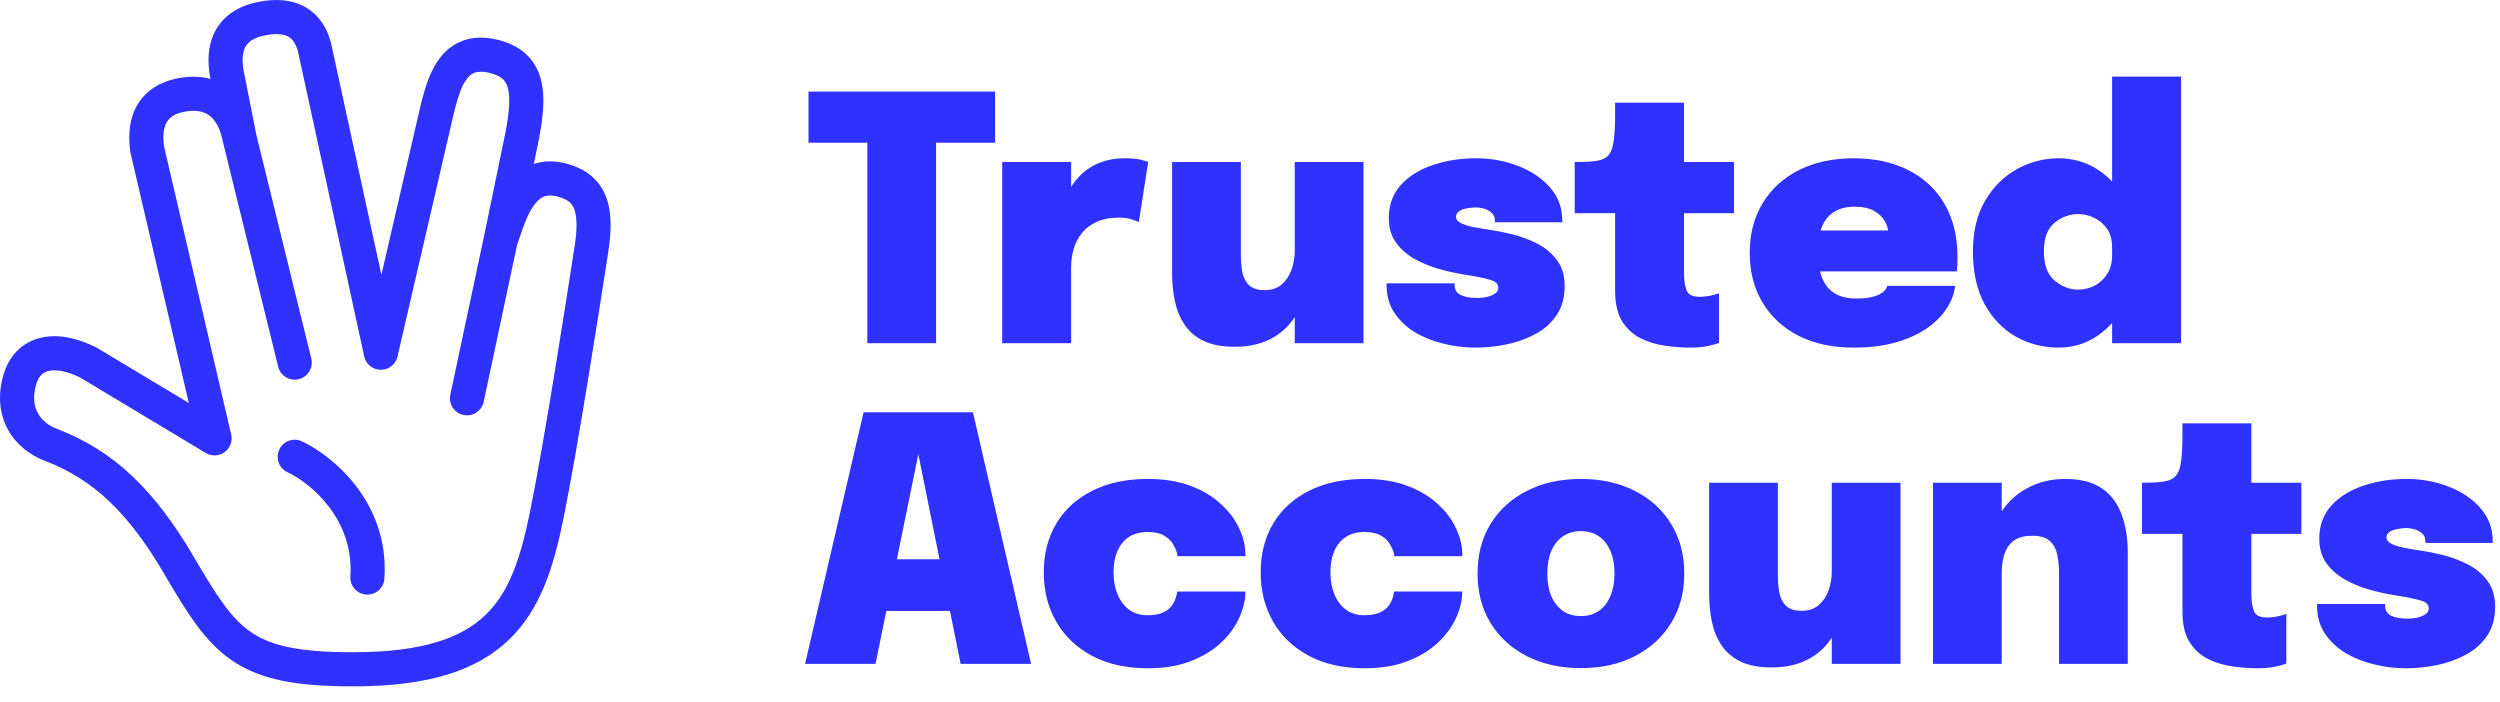 <svg width="171" height="48" viewBox="0 0 171 48" fill="none" xmlns="http://www.w3.org/2000/svg">
<path fill-rule="evenodd" clip-rule="evenodd" d="M22.637 2.922C22.386 1.97 21.867 1.061 20.923 0.508C19.986 -0.041 18.833 -0.122 17.556 0.154C16.173 0.453 15.204 1.165 14.686 2.194C14.198 3.165 14.2 4.245 14.35 5.149C14.352 5.161 14.354 5.173 14.356 5.185L14.398 5.395C13.548 5.167 12.687 5.23 11.964 5.396C10.92 5.636 10.006 6.179 9.433 7.111C8.872 8.023 8.74 9.146 8.91 10.358C8.914 10.393 8.921 10.427 8.929 10.461L12.915 27.565L6.652 23.803C6.627 23.789 6.603 23.775 6.577 23.762C5.391 23.162 4.07 22.827 2.865 23.085C1.553 23.366 0.591 24.306 0.2 25.76C-0.158 27.087 -0.028 28.332 0.536 29.37C1.095 30.396 2.023 31.121 3.092 31.529C6.383 32.784 8.782 35.078 11.219 39.231C12.761 41.857 13.983 43.899 15.888 45.189C17.835 46.508 20.328 46.947 24.149 46.947C29.274 46.947 32.623 45.877 34.839 43.733C37.022 41.621 37.892 38.659 38.542 35.454C39.556 30.459 40.993 21.182 41.611 17.199L41.611 17.198L41.612 17.189C41.839 15.723 41.852 14.417 41.411 13.359C40.927 12.199 39.99 11.536 38.812 11.208C37.982 10.976 37.208 10.983 36.511 11.217L36.853 9.558L36.856 9.543C37.142 8.062 37.318 6.605 36.987 5.397C36.812 4.758 36.491 4.17 35.972 3.692C35.459 3.221 34.816 2.915 34.083 2.73C33.218 2.512 32.419 2.518 31.705 2.768C30.989 3.017 30.462 3.474 30.078 3.977C29.404 4.859 29.086 6.016 28.887 6.74L28.847 6.886C28.843 6.902 28.838 6.918 28.834 6.935L26.087 18.798L22.649 2.972C22.645 2.955 22.642 2.939 22.637 2.922ZM15.253 9.713L15.255 9.722L15.255 9.723C15.258 9.74 15.262 9.758 15.266 9.775L19.026 25.082C19.179 25.707 19.811 26.09 20.437 25.936C21.063 25.783 21.445 25.151 21.292 24.525L17.538 9.244L16.649 4.75C16.543 4.099 16.595 3.591 16.77 3.243C16.917 2.95 17.229 2.612 18.049 2.435C18.974 2.235 19.476 2.364 19.743 2.521C19.998 2.671 20.229 2.956 20.375 3.494L24.911 24.375C25.027 24.908 25.497 25.29 26.043 25.294C26.589 25.297 27.065 24.922 27.188 24.39L31.102 7.486C31.334 6.65 31.546 5.9 31.932 5.393C32.104 5.169 32.279 5.039 32.473 4.971C32.669 4.903 32.989 4.861 33.512 4.993C33.97 5.108 34.234 5.264 34.393 5.41C34.545 5.55 34.66 5.734 34.737 6.014C34.91 6.644 34.852 7.614 34.567 9.093L33.1 16.196L33.098 16.202L30.802 26.999C30.668 27.629 31.07 28.249 31.7 28.383C32.33 28.517 32.95 28.115 33.084 27.485L35.366 16.759C35.435 16.566 35.501 16.371 35.566 16.178C35.818 15.437 36.064 14.712 36.463 14.121C36.701 13.771 36.934 13.567 37.162 13.465C37.368 13.373 37.678 13.314 38.186 13.456C38.851 13.641 39.112 13.909 39.257 14.257C39.444 14.705 39.516 15.481 39.306 16.831C38.686 20.834 37.256 30.057 36.255 34.99C35.611 38.167 34.842 40.484 33.216 42.056C31.624 43.596 28.995 44.614 24.149 44.614C20.433 44.614 18.539 44.166 17.196 43.257C15.811 42.319 14.84 40.791 13.232 38.05C10.629 33.616 7.873 30.855 3.923 29.348C3.289 29.106 2.837 28.717 2.586 28.255C2.341 27.805 2.232 27.186 2.453 26.367C2.639 25.674 2.979 25.447 3.354 25.367C3.829 25.265 4.569 25.368 5.488 25.826L14.076 30.984C14.477 31.225 14.984 31.202 15.363 30.927C15.742 30.651 15.919 30.175 15.813 29.719L11.214 9.985C11.103 9.139 11.238 8.63 11.421 8.332C11.595 8.048 11.907 7.803 12.487 7.67C13.141 7.52 13.718 7.556 14.145 7.789C14.529 7.997 15.008 8.482 15.253 9.713ZM20.652 30.186C20.068 29.914 19.374 30.167 19.101 30.751C18.829 31.335 19.082 32.029 19.666 32.301C21.234 33.032 24.227 35.499 23.965 39.426C23.922 40.069 24.408 40.625 25.051 40.668C25.694 40.711 26.25 40.224 26.293 39.582C26.646 34.287 22.654 31.12 20.652 30.186ZM137.911 23.042C138.806 23.532 139.77 23.777 140.804 23.777C141.8 23.777 142.698 23.501 143.5 22.948C143.854 22.7 144.177 22.416 144.468 22.095V23.473H149.181V5.238H144.468V12.413C144.177 12.107 143.854 11.839 143.5 11.608C142.698 11.087 141.8 10.827 140.804 10.827C139.809 10.827 138.864 11.072 137.969 11.562C137.075 12.052 136.348 12.771 135.788 13.72C135.228 14.669 134.948 15.828 134.948 17.197C134.948 18.643 135.22 19.857 135.764 20.837C136.309 21.809 137.024 22.544 137.911 23.042ZM144.468 16.928C144.468 16.407 144.351 15.979 144.118 15.645C143.885 15.31 143.589 15.062 143.231 14.898C142.881 14.727 142.523 14.642 142.158 14.642C141.567 14.642 141.026 14.84 140.536 15.237C140.046 15.626 139.801 16.279 139.801 17.197C139.801 18.114 140.046 18.779 140.536 19.192C141.026 19.604 141.567 19.81 142.158 19.81C142.531 19.81 142.893 19.724 143.243 19.553C143.601 19.375 143.892 19.11 144.118 18.76C144.351 18.41 144.468 17.978 144.468 17.465V17.08V17.01V16.928ZM68.064 9.765H64.028V23.473H59.326V9.765H55.301V6.265H68.064V9.765ZM68.551 23.473V11.083H73.264V12.792C73.461 12.472 73.686 12.191 73.941 11.947C74.322 11.581 74.757 11.305 75.248 11.118C75.745 10.924 76.297 10.827 76.904 10.827C77.41 10.827 77.791 10.862 78.047 10.932C78.312 10.994 78.475 11.044 78.537 11.083L77.896 15.19C77.826 15.151 77.67 15.093 77.429 15.015C77.188 14.929 76.896 14.887 76.554 14.887C75.948 14.887 75.434 14.984 75.014 15.178C74.594 15.365 74.256 15.622 73.999 15.948C73.743 16.267 73.556 16.629 73.439 17.033C73.322 17.43 73.264 17.834 73.264 18.247V23.473H68.551ZM82.307 23.31C82.867 23.582 83.583 23.718 84.454 23.718C85.239 23.718 85.939 23.594 86.554 23.345C87.176 23.088 87.701 22.723 88.129 22.248C88.286 22.074 88.43 21.887 88.56 21.687V23.473H93.262V11.083H88.56V17.173C88.56 17.632 88.483 18.068 88.327 18.48C88.179 18.884 87.954 19.215 87.65 19.472C87.347 19.721 86.962 19.845 86.495 19.845C86.029 19.845 85.679 19.736 85.445 19.518C85.212 19.293 85.056 18.997 84.979 18.632C84.909 18.258 84.874 17.85 84.874 17.407V16.788V16.065V11.083H80.172V16.858V17.815V18.678C80.172 19.34 80.234 19.973 80.359 20.58C80.483 21.179 80.701 21.716 81.012 22.19C81.323 22.665 81.755 23.038 82.307 23.31ZM100.91 23.777C100.179 23.777 99.455 23.687 98.74 23.508C98.024 23.337 97.371 23.077 96.78 22.727C96.196 22.369 95.726 21.922 95.368 21.385C95.018 20.848 94.843 20.218 94.843 19.495V19.437V19.378H99.498V19.437V19.495C99.498 19.822 99.638 20.051 99.918 20.183C100.198 20.316 100.575 20.382 101.05 20.382C101.221 20.382 101.419 20.362 101.645 20.323C101.87 20.277 102.065 20.203 102.228 20.102C102.399 19.993 102.485 19.853 102.485 19.682C102.485 19.425 102.306 19.246 101.948 19.145C101.598 19.036 100.984 18.912 100.105 18.772C99.576 18.686 99.016 18.562 98.425 18.398C97.834 18.227 97.278 17.998 96.756 17.71C96.235 17.415 95.811 17.041 95.485 16.59C95.158 16.139 94.995 15.583 94.995 14.922C94.995 14.019 95.267 13.265 95.811 12.658C96.364 12.052 97.091 11.597 97.993 11.293C98.903 10.982 99.895 10.827 100.968 10.827C101.987 10.827 102.944 11.002 103.838 11.352C104.733 11.694 105.46 12.184 106.02 12.822C106.58 13.459 106.86 14.214 106.86 15.085V15.143V15.202H102.251V15.143V15.085C102.251 14.867 102.181 14.696 102.041 14.572C101.909 14.439 101.742 14.342 101.54 14.28C101.338 14.218 101.135 14.187 100.933 14.187C100.778 14.187 100.591 14.206 100.373 14.245C100.163 14.276 99.98 14.338 99.825 14.432C99.669 14.525 99.591 14.661 99.591 14.84C99.591 14.995 99.689 15.128 99.883 15.237C100.085 15.345 100.358 15.439 100.7 15.517C101.05 15.587 101.439 15.653 101.866 15.715C102.31 15.777 102.823 15.878 103.406 16.018C103.99 16.158 104.558 16.368 105.11 16.648C105.662 16.921 106.117 17.294 106.475 17.768C106.84 18.235 107.023 18.834 107.023 19.565C107.023 20.351 106.84 21.012 106.475 21.548C106.117 22.085 105.635 22.517 105.028 22.843C104.429 23.17 103.772 23.407 103.056 23.555C102.341 23.703 101.625 23.777 100.91 23.777ZM113.904 23.648C114.503 23.734 115.071 23.777 115.607 23.777C116.066 23.777 116.463 23.742 116.797 23.672C117.139 23.602 117.4 23.528 117.579 23.45V20.055C117.454 20.11 117.268 20.164 117.019 20.218C116.77 20.273 116.506 20.3 116.226 20.3C115.751 20.3 115.459 20.145 115.351 19.833C115.242 19.522 115.187 19.141 115.187 18.69V18.352V18.002V14.583H118.606V11.083H115.187V7.023H110.474V7.747C110.474 8.54 110.443 9.162 110.38 9.613C110.326 10.064 110.209 10.395 110.03 10.605C109.852 10.815 109.579 10.947 109.214 11.002C108.856 11.056 108.374 11.083 107.767 11.083H107.709V14.583H110.474V18.842V19.367V19.903C110.474 20.774 110.637 21.471 110.964 21.992C111.291 22.505 111.714 22.89 112.236 23.147C112.757 23.403 113.313 23.571 113.904 23.648ZM124.604 18.935C124.56 18.817 124.522 18.692 124.488 18.562H133.844C133.86 18.461 133.871 18.328 133.879 18.165C133.887 18.002 133.891 17.803 133.891 17.57C133.891 16.186 133.603 14.992 133.027 13.988C132.452 12.977 131.631 12.199 130.566 11.655C129.508 11.103 128.248 10.827 126.786 10.827C125.37 10.827 124.126 11.095 123.052 11.632C121.987 12.168 121.158 12.923 120.567 13.895C119.976 14.867 119.681 16.003 119.681 17.302C119.681 18.57 119.968 19.693 120.544 20.673C121.12 21.646 121.94 22.408 123.006 22.96C124.071 23.505 125.331 23.777 126.786 23.777C127.836 23.777 128.777 23.664 129.609 23.438C130.441 23.205 131.153 22.89 131.744 22.493C132.335 22.089 132.798 21.634 133.132 21.128C133.475 20.623 133.673 20.098 133.727 19.553H129.084C129.069 19.647 129.018 19.744 128.932 19.845C128.855 19.946 128.734 20.04 128.571 20.125C128.415 20.211 128.205 20.281 127.941 20.335C127.676 20.39 127.357 20.417 126.984 20.417C126.354 20.417 125.845 20.292 125.456 20.043C125.067 19.787 124.783 19.417 124.604 18.935ZM129.15 15.762H124.53C124.556 15.681 124.585 15.603 124.616 15.528C124.802 15.069 125.082 14.723 125.456 14.49C125.829 14.257 126.292 14.14 126.844 14.14C127.412 14.14 127.863 14.237 128.197 14.432C128.54 14.626 128.785 14.867 128.932 15.155C129.047 15.361 129.12 15.564 129.15 15.762ZM55.067 45.407L59.069 28.198H66.547L70.526 45.407H65.707L64.978 41.79H60.624L59.886 45.407H55.067ZM62.814 31.068L64.264 38.255H61.346L62.814 31.068ZM74.697 44.859C75.763 45.426 77.038 45.71 78.524 45.71C79.621 45.71 80.585 45.551 81.417 45.232C82.249 44.913 82.942 44.497 83.494 43.984C84.054 43.463 84.474 42.895 84.754 42.28C85.042 41.658 85.186 41.051 85.186 40.46H80.519C80.48 40.772 80.387 41.051 80.239 41.3C80.099 41.541 79.885 41.732 79.597 41.872C79.317 42.012 78.944 42.082 78.477 42.082C78.003 42.082 77.591 41.958 77.24 41.709C76.898 41.46 76.634 41.114 76.447 40.67C76.26 40.227 76.167 39.721 76.167 39.154C76.167 38.57 76.26 38.072 76.447 37.66C76.634 37.248 76.898 36.933 77.24 36.715C77.591 36.498 78.003 36.389 78.477 36.389C78.959 36.389 79.333 36.466 79.597 36.622C79.869 36.77 80.072 36.953 80.204 37.17C80.336 37.388 80.433 37.598 80.496 37.8C80.511 37.839 80.519 37.878 80.519 37.917C80.527 37.956 80.531 37.999 80.531 38.045H85.186V37.999V37.94C85.186 37.341 85.042 36.739 84.754 36.132C84.474 35.525 84.054 34.969 83.494 34.464C82.942 33.95 82.249 33.538 81.417 33.227C80.585 32.916 79.621 32.76 78.524 32.76C77.038 32.76 75.763 33.032 74.697 33.577C73.632 34.114 72.815 34.86 72.247 35.817C71.679 36.774 71.395 37.886 71.395 39.154C71.395 40.414 71.679 41.538 72.247 42.525C72.815 43.513 73.632 44.291 74.697 44.859ZM93.358 45.71C91.873 45.71 90.597 45.426 89.531 44.859C88.466 44.291 87.649 43.513 87.081 42.525C86.513 41.538 86.23 40.414 86.23 39.154C86.23 37.886 86.513 36.774 87.081 35.817C87.649 34.86 88.466 34.114 89.531 33.577C90.597 33.032 91.873 32.76 93.358 32.76C94.455 32.76 95.419 32.916 96.251 33.227C97.084 33.538 97.776 33.95 98.328 34.464C98.888 34.969 99.308 35.525 99.588 36.132C99.876 36.739 100.02 37.341 100.02 37.94V37.999V38.045H95.365C95.365 37.999 95.361 37.956 95.353 37.917C95.353 37.878 95.345 37.839 95.33 37.8C95.267 37.598 95.17 37.388 95.038 37.17C94.906 36.953 94.704 36.77 94.431 36.622C94.167 36.466 93.794 36.389 93.311 36.389C92.837 36.389 92.425 36.498 92.075 36.715C91.733 36.933 91.468 37.248 91.281 37.66C91.095 38.072 91.001 38.57 91.001 39.154C91.001 39.721 91.095 40.227 91.281 40.67C91.468 41.114 91.733 41.46 92.075 41.709C92.425 41.958 92.837 42.082 93.311 42.082C93.778 42.082 94.151 42.012 94.431 41.872C94.719 41.732 94.933 41.541 95.073 41.3C95.221 41.051 95.314 40.772 95.353 40.46H100.02C100.02 41.051 99.876 41.658 99.588 42.28C99.308 42.895 98.888 43.463 98.328 43.984C97.776 44.497 97.084 44.913 96.251 45.232C95.419 45.551 94.455 45.71 93.358 45.71ZM104.436 44.882C105.501 45.426 106.734 45.699 108.134 45.699C109.534 45.699 110.763 45.426 111.821 44.882C112.886 44.338 113.715 43.579 114.306 42.607C114.905 41.635 115.204 40.507 115.204 39.224C115.204 37.94 114.905 36.812 114.306 35.84C113.715 34.868 112.886 34.114 111.821 33.577C110.763 33.032 109.534 32.76 108.134 32.76C106.734 32.76 105.501 33.032 104.436 33.577C103.378 34.114 102.549 34.868 101.95 35.84C101.359 36.812 101.064 37.94 101.064 39.224C101.064 40.507 101.359 41.635 101.95 42.607C102.549 43.579 103.378 44.338 104.436 44.882ZM109.371 41.779C109.028 42.02 108.616 42.14 108.134 42.14C107.659 42.14 107.247 42.02 106.897 41.779C106.555 41.538 106.291 41.199 106.104 40.764C105.925 40.328 105.836 39.815 105.836 39.224C105.836 38.633 105.925 38.123 106.104 37.695C106.291 37.26 106.555 36.925 106.897 36.692C107.247 36.451 107.659 36.33 108.134 36.33C108.616 36.33 109.028 36.451 109.371 36.692C109.713 36.925 109.973 37.26 110.152 37.695C110.339 38.123 110.432 38.633 110.432 39.224C110.432 39.815 110.339 40.328 110.152 40.764C109.973 41.199 109.713 41.538 109.371 41.779ZM121.186 45.652C120.315 45.652 119.599 45.516 119.039 45.244C118.487 44.971 118.055 44.598 117.744 44.124C117.433 43.649 117.215 43.113 117.091 42.514C116.966 41.907 116.904 41.273 116.904 40.612V39.749V38.792V33.017H121.606V37.999V38.722V39.34C121.606 39.784 121.641 40.192 121.711 40.565C121.789 40.931 121.944 41.227 122.178 41.452C122.411 41.67 122.761 41.779 123.228 41.779C123.694 41.779 124.079 41.654 124.383 41.405C124.686 41.149 124.912 40.818 125.059 40.414C125.215 40.001 125.293 39.566 125.293 39.107V33.017H129.994V45.407H125.293V43.62C125.163 43.82 125.019 44.008 124.861 44.182C124.433 44.657 123.908 45.022 123.286 45.279C122.672 45.528 121.972 45.652 121.186 45.652ZM140.839 40.589V45.407H145.54V41.032V39.282V37.812C145.54 36.832 145.4 35.961 145.12 35.199C144.848 34.436 144.401 33.841 143.779 33.414C143.157 32.978 142.317 32.76 141.259 32.76C140.263 32.76 139.369 32.986 138.575 33.437C137.903 33.813 137.351 34.325 136.919 34.975V33.017H132.217V45.407H136.919V39.2C136.919 38.664 136.989 38.205 137.129 37.824C137.269 37.443 137.49 37.151 137.794 36.949C138.097 36.746 138.494 36.645 138.984 36.645C139.552 36.645 139.964 36.77 140.22 37.019C140.485 37.267 140.652 37.586 140.722 37.975C140.8 38.364 140.839 38.773 140.839 39.2V39.842V40.589ZM154.413 45.71C153.876 45.71 153.309 45.668 152.71 45.582C152.119 45.504 151.563 45.337 151.041 45.08C150.52 44.824 150.096 44.439 149.77 43.925C149.443 43.404 149.28 42.708 149.28 41.837V41.3V40.775V36.517H146.515V33.017H146.573C147.18 33.017 147.662 32.99 148.02 32.935C148.385 32.881 148.657 32.749 148.836 32.539C149.015 32.329 149.132 31.998 149.186 31.547C149.249 31.096 149.28 30.474 149.28 29.68V28.957H153.993V33.017H157.411V36.517H153.993V39.935V40.285V40.624C153.993 41.075 154.048 41.456 154.156 41.767C154.265 42.078 154.557 42.234 155.031 42.234C155.311 42.234 155.576 42.206 155.825 42.152C156.074 42.098 156.26 42.043 156.385 41.989V45.384C156.206 45.462 155.945 45.535 155.603 45.605C155.269 45.675 154.872 45.71 154.413 45.71ZM162.383 45.442C163.099 45.621 163.822 45.71 164.553 45.71C165.269 45.71 165.984 45.636 166.7 45.489C167.415 45.341 168.073 45.104 168.672 44.777C169.278 44.45 169.761 44.019 170.118 43.482C170.484 42.945 170.667 42.284 170.667 41.499C170.667 40.768 170.484 40.169 170.118 39.702C169.761 39.227 169.306 38.854 168.753 38.582C168.201 38.302 167.633 38.092 167.05 37.952C166.467 37.812 165.953 37.711 165.51 37.649C165.082 37.586 164.693 37.52 164.343 37.45C164.001 37.373 163.729 37.279 163.527 37.17C163.332 37.061 163.235 36.929 163.235 36.774C163.235 36.595 163.313 36.459 163.468 36.365C163.624 36.272 163.807 36.21 164.017 36.179C164.234 36.14 164.421 36.12 164.577 36.12C164.779 36.12 164.981 36.151 165.183 36.214C165.385 36.276 165.553 36.373 165.685 36.505C165.825 36.63 165.895 36.801 165.895 37.019V37.077V37.135H170.503V37.077V37.019C170.503 36.148 170.223 35.393 169.663 34.755C169.103 34.117 168.376 33.627 167.482 33.285C166.587 32.935 165.63 32.76 164.612 32.76C163.538 32.76 162.547 32.916 161.637 33.227C160.734 33.53 160.007 33.985 159.455 34.592C158.91 35.199 158.638 35.953 158.638 36.855C158.638 37.516 158.801 38.072 159.128 38.524C159.455 38.975 159.879 39.348 160.4 39.644C160.921 39.931 161.477 40.161 162.068 40.332C162.659 40.495 163.219 40.62 163.748 40.705C164.627 40.845 165.242 40.97 165.592 41.079C165.949 41.18 166.128 41.359 166.128 41.615C166.128 41.786 166.043 41.926 165.872 42.035C165.708 42.136 165.514 42.21 165.288 42.257C165.063 42.296 164.864 42.315 164.693 42.315C164.219 42.315 163.842 42.249 163.562 42.117C163.282 41.985 163.142 41.755 163.142 41.429V41.37V41.312H158.486V41.37V41.429C158.486 42.152 158.661 42.782 159.011 43.319C159.369 43.855 159.84 44.303 160.423 44.66C161.014 45.01 161.668 45.271 162.383 45.442Z" fill="#2E31FF"/>
</svg>
